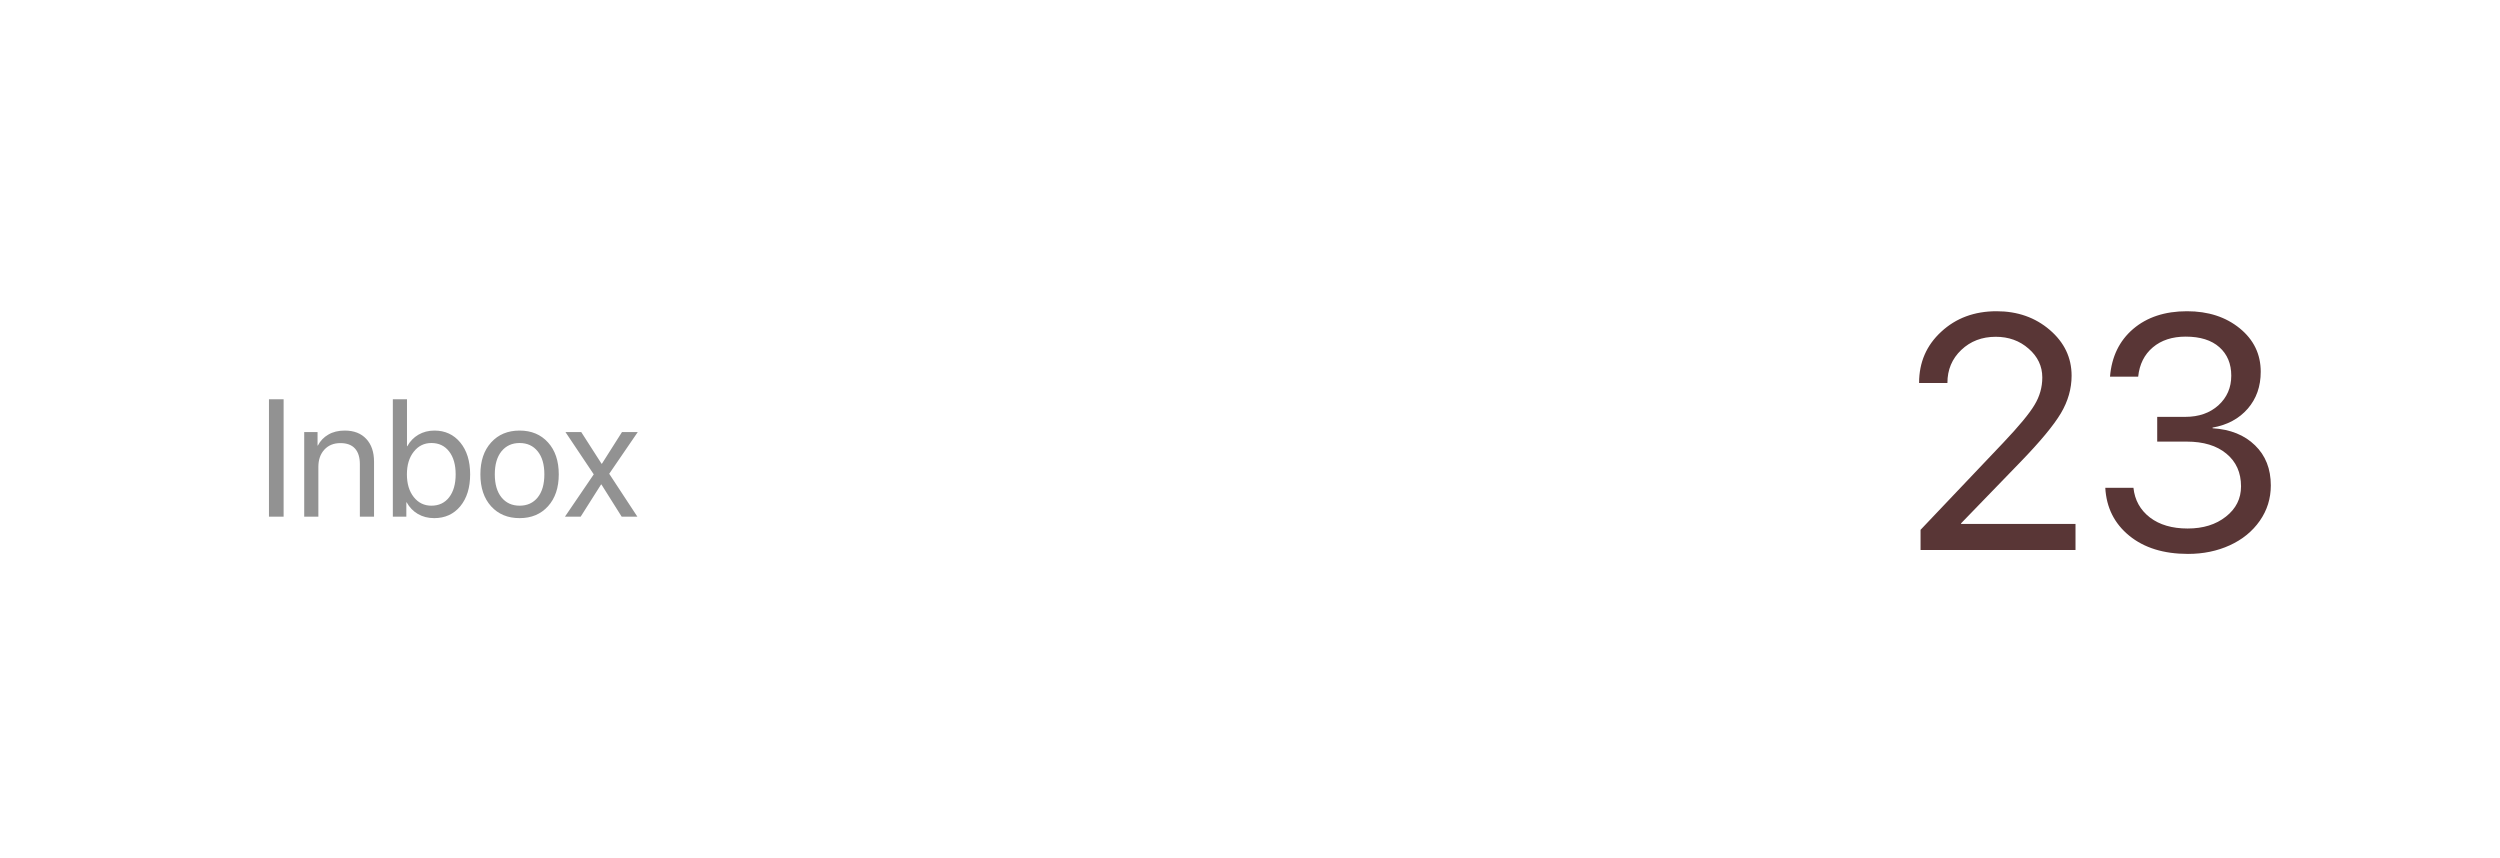 <svg width="300" height="103" viewBox="0 0 300 103" fill="none" xmlns="http://www.w3.org/2000/svg">
<g clip-path="url(#clip0)">
<g filter="url(#filter0_d)">
<rect width="300" height="103" rx="15" fill="white"/>
</g>
<path d="M230.291 45.941C230.291 43.48 231.177 41.436 232.947 39.809C234.718 38.168 236.932 37.348 239.588 37.348C242.101 37.348 244.23 38.096 245.975 39.594C247.72 41.091 248.592 42.921 248.592 45.082C248.592 46.645 248.162 48.148 247.303 49.594C246.444 51.039 244.829 52.986 242.459 55.434L235.33 62.797V62.875H249.061V66H230.467V63.578L240.389 53.129C242.277 51.137 243.527 49.626 244.139 48.598C244.764 47.569 245.076 46.469 245.076 45.297C245.076 43.943 244.529 42.79 243.436 41.84C242.355 40.889 241.04 40.414 239.49 40.414C237.837 40.414 236.457 40.941 235.35 41.996C234.243 43.051 233.69 44.366 233.69 45.941V45.961H230.291V45.941ZM258.865 52.992V50.023H262.244C263.859 50.023 265.181 49.561 266.209 48.637C267.238 47.699 267.752 46.514 267.752 45.082C267.752 43.65 267.277 42.51 266.326 41.664C265.376 40.818 264.028 40.395 262.283 40.395C260.669 40.395 259.354 40.824 258.338 41.684C257.322 42.543 256.736 43.715 256.58 45.199H253.201C253.397 42.803 254.321 40.896 255.975 39.477C257.641 38.057 259.796 37.348 262.44 37.348C264.979 37.348 267.088 38.031 268.768 39.398C270.447 40.766 271.287 42.504 271.287 44.613C271.287 46.371 270.766 47.849 269.725 49.047C268.683 50.245 267.277 51 265.506 51.312V51.391C267.641 51.521 269.341 52.204 270.604 53.441C271.867 54.665 272.498 56.267 272.498 58.246C272.498 59.822 272.056 61.241 271.17 62.504C270.285 63.767 269.087 64.743 267.576 65.434C266.066 66.124 264.393 66.469 262.557 66.469C259.64 66.469 257.29 65.74 255.506 64.281C253.722 62.823 252.765 60.909 252.635 58.539H256.014C256.17 60.01 256.828 61.195 257.986 62.094C259.145 62.979 260.656 63.422 262.518 63.422C264.38 63.422 265.91 62.947 267.108 61.996C268.319 61.046 268.924 59.835 268.924 58.363C268.924 56.71 268.338 55.401 267.166 54.438C266.007 53.474 264.419 52.992 262.401 52.992H258.865Z" fill="#593636"/>
<path d="M34.034 62H32.276V47.908H34.034V62ZM36.505 62V51.844H38.106V53.465H38.145C38.438 52.898 38.858 52.459 39.405 52.147C39.952 51.828 40.606 51.668 41.368 51.668C42.475 51.668 43.337 52.003 43.956 52.674C44.575 53.338 44.884 54.249 44.884 55.408V62H43.184V55.711C43.184 54.884 42.989 54.256 42.599 53.826C42.208 53.39 41.625 53.172 40.85 53.172C40.05 53.172 39.408 53.432 38.927 53.953C38.445 54.474 38.204 55.164 38.204 56.023V62H36.505ZM52.1 62.176C51.371 62.176 50.72 62.01 50.147 61.678C49.581 61.346 49.132 60.88 48.8 60.281H48.761V62H47.14V47.908H48.839V53.543H48.878C49.197 52.957 49.64 52.498 50.206 52.166C50.779 51.834 51.42 51.668 52.13 51.668C53.412 51.668 54.447 52.147 55.235 53.103C56.023 54.06 56.417 55.333 56.417 56.922C56.417 58.517 56.023 59.793 55.235 60.75C54.447 61.7 53.403 62.176 52.1 62.176ZM51.769 53.162C50.903 53.162 50.196 53.51 49.649 54.207C49.102 54.897 48.829 55.802 48.829 56.922C48.829 58.048 49.102 58.956 49.649 59.647C50.196 60.337 50.903 60.682 51.769 60.682C52.667 60.682 53.377 60.346 53.897 59.676C54.418 58.999 54.679 58.081 54.679 56.922C54.679 55.77 54.418 54.855 53.897 54.178C53.377 53.501 52.667 53.162 51.769 53.162ZM62.354 62.176C60.935 62.176 59.796 61.704 58.936 60.76C58.077 59.809 57.647 58.53 57.647 56.922C57.647 55.314 58.077 54.038 58.936 53.094C59.796 52.143 60.935 51.668 62.354 51.668C63.767 51.668 64.903 52.143 65.763 53.094C66.622 54.038 67.052 55.314 67.052 56.922C67.052 58.523 66.622 59.8 65.763 60.75C64.903 61.7 63.767 62.176 62.354 62.176ZM60.177 59.685C60.717 60.35 61.443 60.682 62.354 60.682C63.266 60.682 63.989 60.353 64.522 59.695C65.056 59.031 65.323 58.107 65.323 56.922C65.323 55.737 65.056 54.816 64.522 54.158C63.989 53.494 63.266 53.162 62.354 53.162C61.443 53.162 60.717 53.494 60.177 54.158C59.643 54.822 59.376 55.743 59.376 56.922C59.376 58.1 59.643 59.022 60.177 59.685ZM72.169 58.133H72.13L69.679 62H67.794L71.251 56.922L67.852 51.844H69.747L72.188 55.652H72.227L74.64 51.844H76.534L73.106 56.853L76.485 62H74.6L72.169 58.133Z" fill="#929292"/>
</g>
<defs>
<filter id="filter0_d" x="-10" y="-10" width="320" height="123" filterUnits="userSpaceOnUse" color-interpolation-filters="sRGB">
<feFlood flood-opacity="0" result="BackgroundImageFix"/>
<feColorMatrix in="SourceAlpha" type="matrix" values="0 0 0 0 0 0 0 0 0 0 0 0 0 0 0 0 0 0 127 0"/>
<feOffset/>
<feGaussianBlur stdDeviation="5"/>
<feColorMatrix type="matrix" values="0 0 0 0 0 0 0 0 0 0 0 0 0 0 0 0 0 0 0.05 0"/>
<feBlend mode="normal" in2="BackgroundImageFix" result="effect1_dropShadow"/>
<feBlend mode="normal" in="SourceGraphic" in2="effect1_dropShadow" result="shape"/>
</filter>
<clipPath id="clip0">
<rect width="300" height="103" fill="white"/>
</clipPath>
</defs>
</svg>
